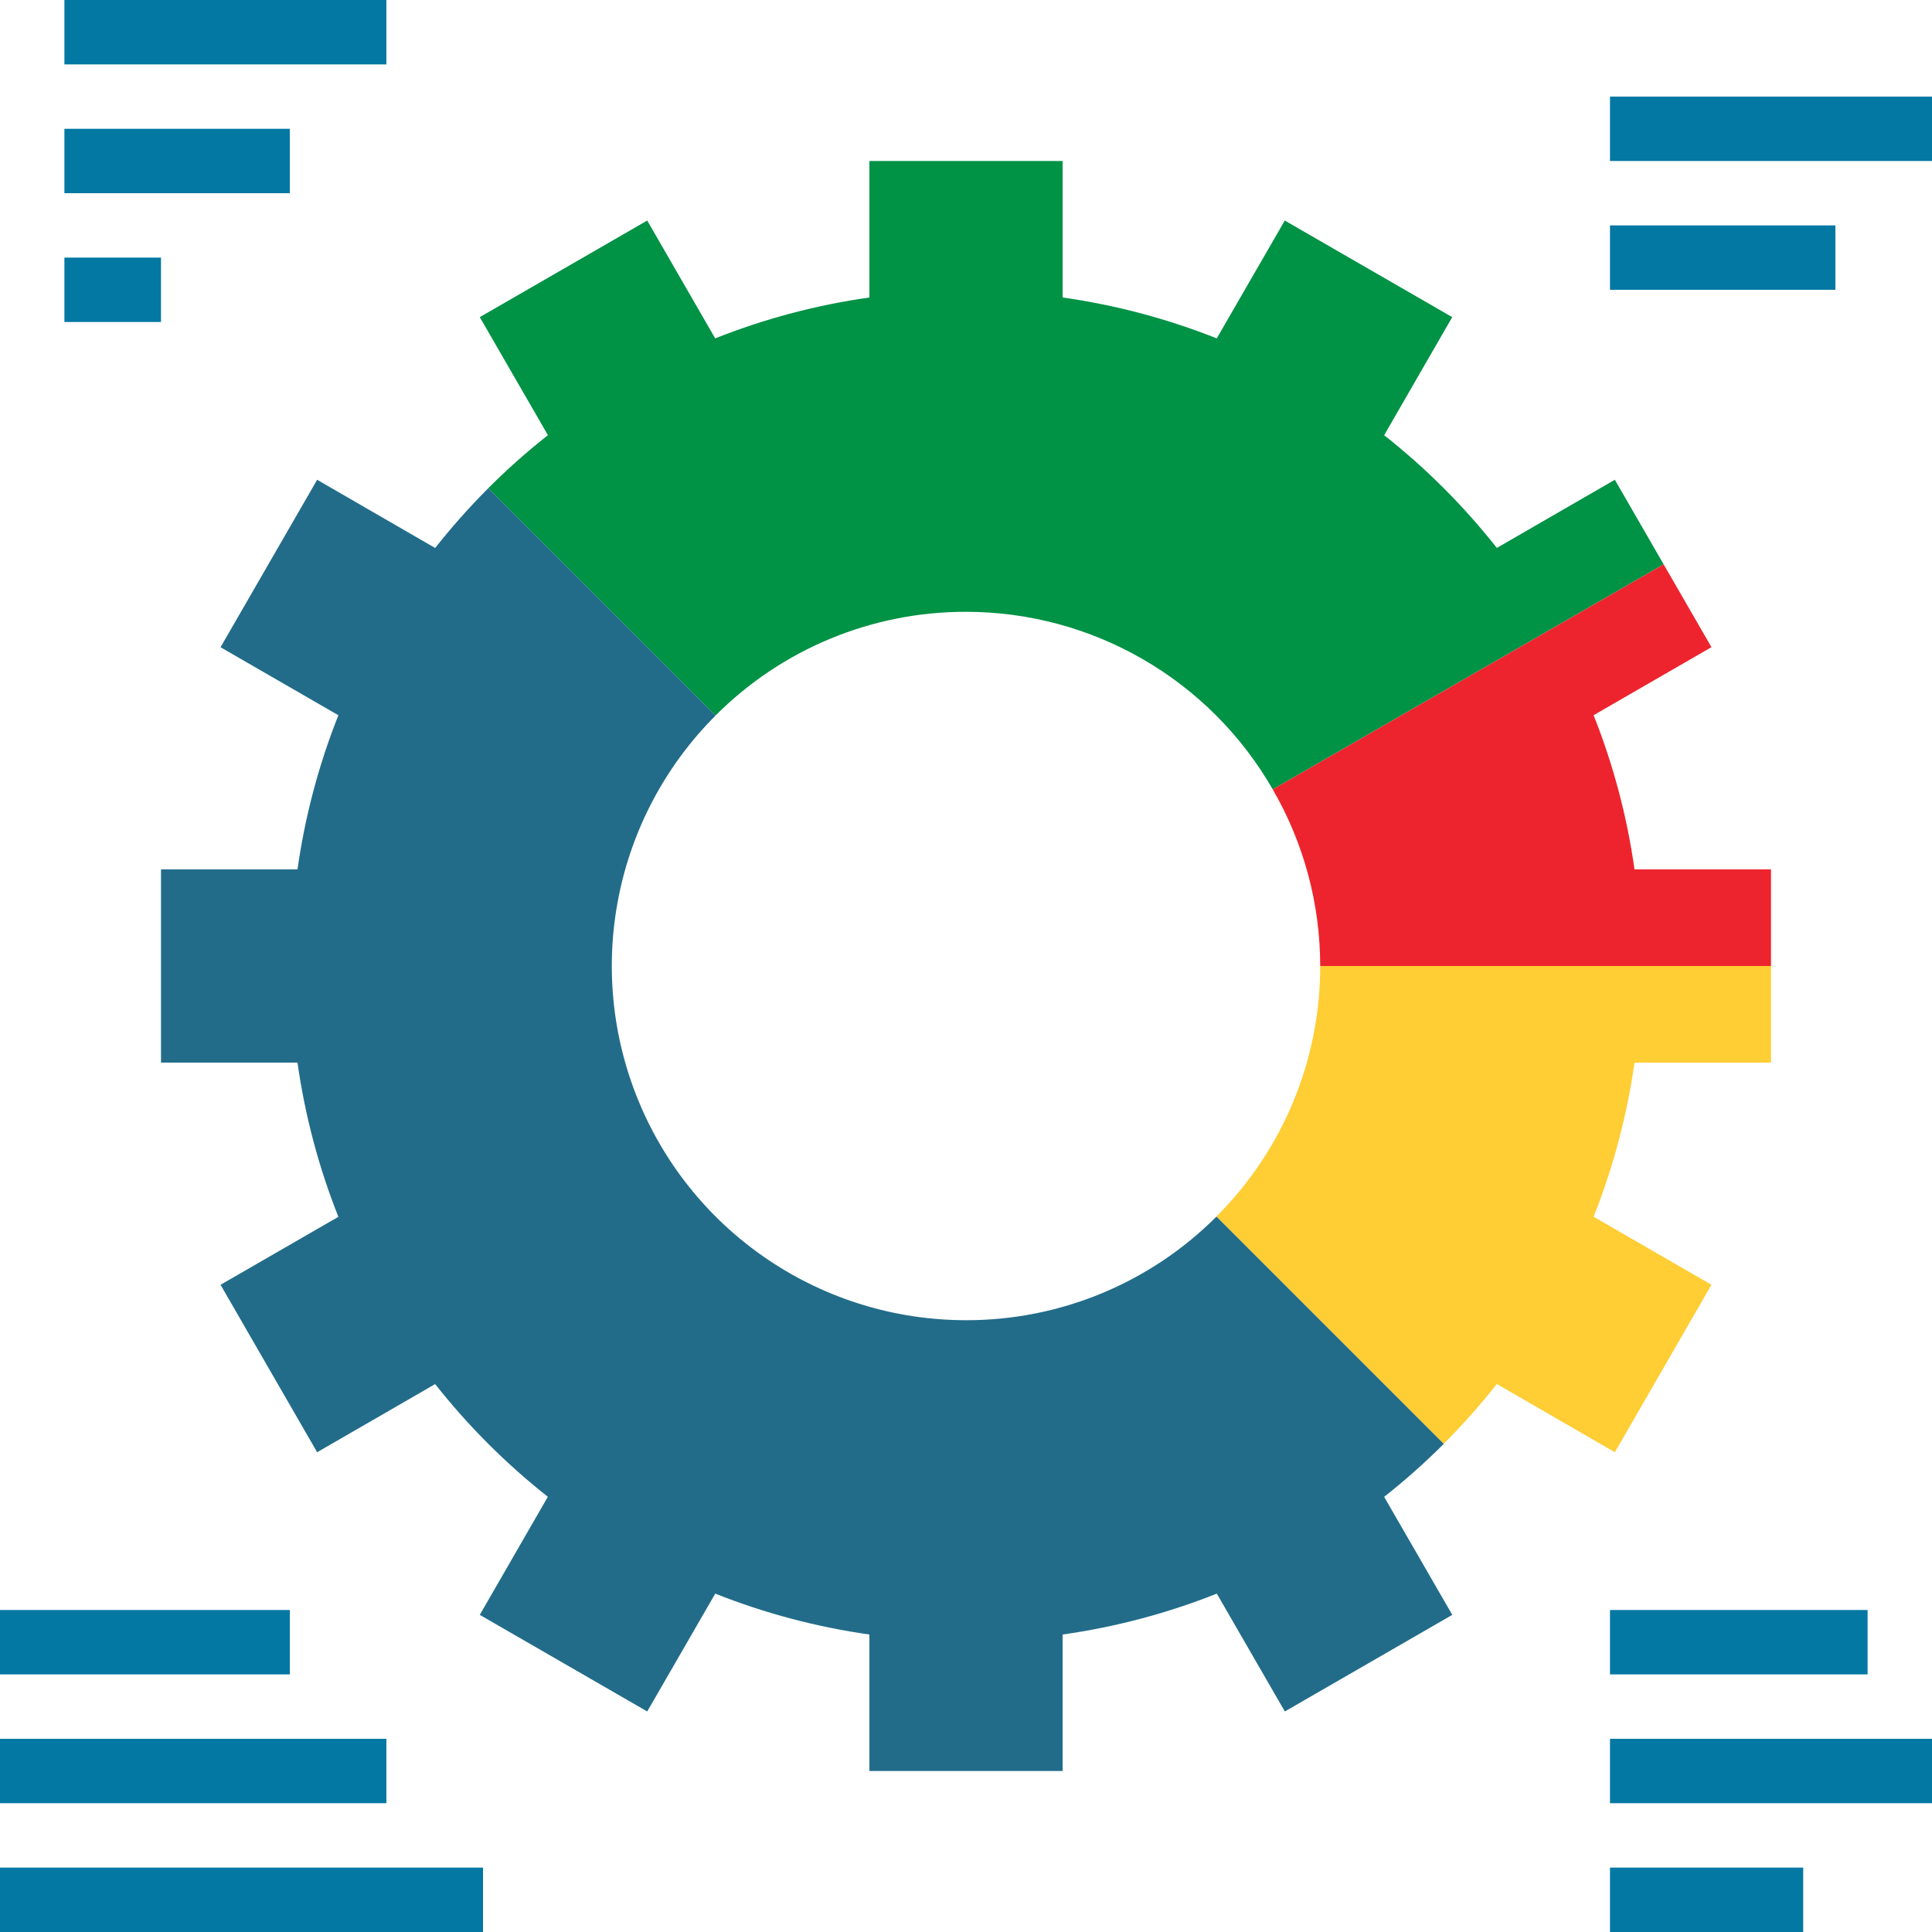 <svg height="480pt" viewBox="0 0 480 480" width="480pt" xmlns="http://www.w3.org/2000/svg"><path d="m240 152c31.469.004 60.535 16.832 76.207 44.121l97.121-55.914-12.121-21.008-29.32 16.93c-8.203-10.398-17.602-19.797-28-28l16.914-29.336-41.602-24-16.902 29.277c-12.316-4.891-25.172-8.301-38.297-10.16v-33.91h-48v33.91c-13.129 1.855-25.988 5.266-38.312 10.16l-16.887-29.277-41.602 24 16.93 29.32c-5.199 4.102-10.156 8.508-14.84 13.191l56.473 56.473c16.484-16.535 38.887-25.812 62.238-25.777zm0 0" fill="#009245"/><path d="m240 328c-35.594 0-67.68-21.441-81.297-54.324-13.621-32.883-6.094-70.73 19.074-95.898l-56.473-56.473c-4.684 4.684-9.09 9.641-13.191 14.84l-29.32-16.945-24 41.602 29.277 16.902c-4.895 12.316-8.305 25.172-10.16 38.297h-33.91v48h33.91c1.855 13.129 5.266 25.988 10.16 38.312l-29.277 16.887 24 41.602 29.32-16.93c8.203 10.398 17.602 19.797 28 28l-16.914 29.336 41.602 24 16.902-29.277c12.316 4.891 25.172 8.301 38.297 10.16v33.91h48v-33.91c13.129-1.855 25.988-5.266 38.312-10.16l16.902 29.277 41.602-24-16.93-29.32c5.203-4.102 10.156-8.508 14.84-13.191l-56.469-56.473c-16.492 16.539-38.902 25.82-62.258 25.777zm0 0" fill="#226c8a"/><path d="m406.09 216c-1.852-13.129-5.262-25.992-10.16-38.312l29.277-16.902-11.879-20.578-97.121 55.914c7.727 13.332 11.793 28.469 11.793 43.879h112v-24zm0 0" fill="#ed242d"/><path d="m302.223 302.223 56.473 56.473c4.684-4.684 9.09-9.641 13.191-14.84l29.32 16.945 24-41.602-29.277-16.902c4.891-12.316 8.301-25.172 10.16-38.297h33.91v-24h-112c.031 23.344-9.246 45.742-25.777 62.223zm0 0" fill="#ffcd34"/><g fill="#0378a3"><path d="m0 400h72v16h-72zm0 0"/><path d="m0 432h96v16h-96zm0 0"/><path d="m0 464h120v16h-120zm0 0"/><path d="m400 400h64v16h-64zm0 0"/><path d="m400 432h80v16h-80zm0 0"/><path d="m400 464h48v16h-48zm0 0"/><path d="m16 0h80v16h-80zm0 0"/><path d="m16 32h56v16h-56zm0 0"/><path d="m400 24h80v16h-80zm0 0"/><path d="m400 56h56v16h-56zm0 0"/><path d="m16 64h24v16h-24zm0 0"/></g></svg>
